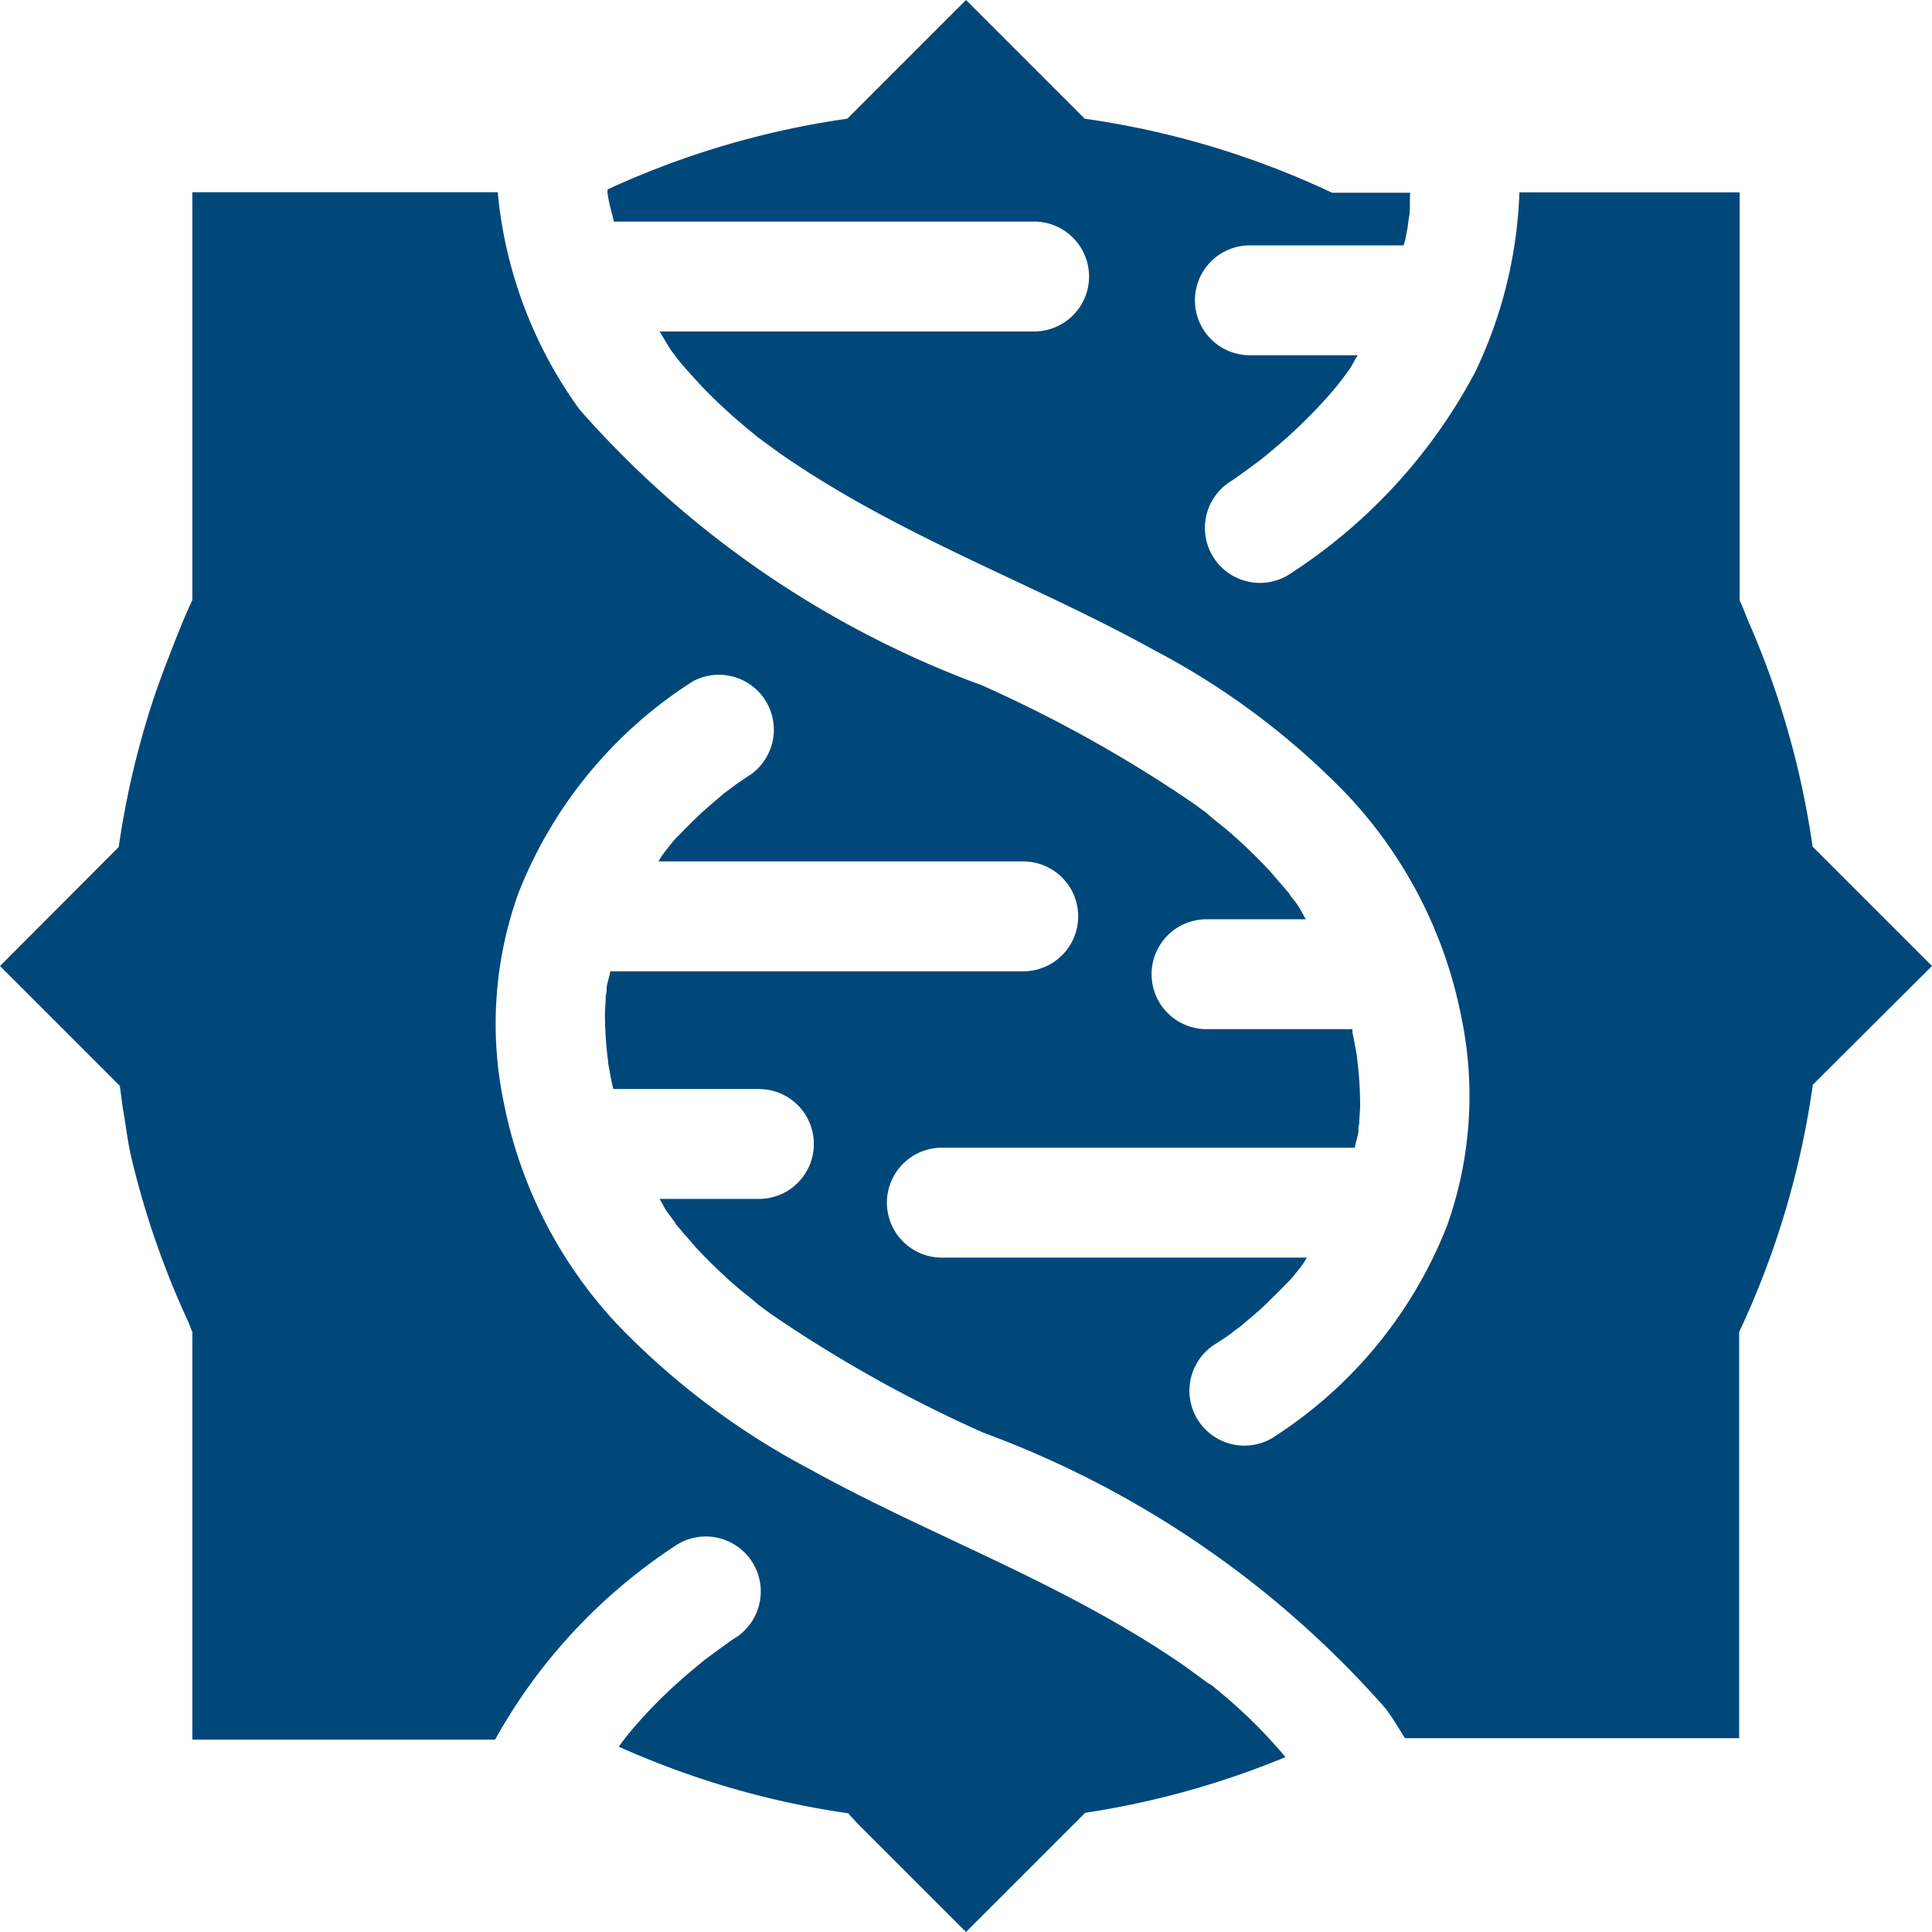 <svg xmlns="http://www.w3.org/2000/svg" width="16" height="16" viewBox="0 0 16 16">
  <rect x="-3.677" y="-10.885" width="27.997" height="34.996" fill="none" stroke="#000" stroke-miterlimit="10" stroke-width="0.035"/>
  <path d="M15.011,7.011a7.157,7.157,0,0,0-.52-1.838c-.03-.067-.053-.138-.084-.2V1.593H12.583a3.736,3.736,0,0,1-.366,1.488,4.5,4.5,0,0,1-1.553,1.684.455.455,0,1,1-.46-.786c.065-.045.128-.091.191-.138l.053-.039.106-.088a4.3,4.3,0,0,0,.348-.327q.087-.091.168-.189l.048-.061.055-.075c.026-.038.046-.081.071-.12h-.893a.455.455,0,0,1,0-.91h1.275c0-.016.008-.031.012-.047l.021-.111c0-.014.012-.087.014-.1.006-.059,0-.119.006-.178h-.648A7.142,7.142,0,0,0,8.983.983L8,0H8L7.017.983a7.146,7.146,0,0,0-1.986.586l0,.019V1.6l.006.035c.011.068.032.133.047.2h3.48a.455.455,0,0,1,0,.91H5.462c.032.051.059.1.094.154l.038.051c.017.025.039.049.058.072.049.057.1.113.15.167a4.161,4.161,0,0,0,.342.322c.033.029.067.056.1.084l.032.026.179.131c.133.093.27.181.409.265.284.172.579.327.876.474.606.3,1.228.566,1.82.894a6.261,6.261,0,0,1,1.6,1.2A3.732,3.732,0,0,1,12.1,8.412a3.2,3.2,0,0,1-.117,1.741,3.676,3.676,0,0,1-1.448,1.757.455.455,0,0,1-.459-.786c.048-.031.1-.064.143-.1l.056-.041,0,0c.071-.061.143-.119.21-.184s.134-.132.2-.2c.028-.031.054-.065.082-.1v0l.023-.031c.013-.017.021-.036.033-.053H7.8a.455.455,0,0,1,0-.91h3.419c.009-.044.023-.086.031-.13v0c0-.023,0-.047.007-.07,0-.048.006-.1.007-.145a3.034,3.034,0,0,0-.026-.4c0-.023-.01-.064-.013-.082q-.01-.061-.024-.123L11.2,8.523H9.992a.455.455,0,0,1,0-.91h.823c-.021-.032-.036-.066-.057-.1s-.05-.069-.075-.1l0-.006-.014-.016c-.047-.057-.1-.115-.146-.17a4.3,4.3,0,0,0-.336-.326c-.061-.054-.126-.1-.188-.156l-.026-.02-.094-.069a11.166,11.166,0,0,0-1.746-.974A8.209,8.209,0,0,1,4.8,3.392a3.636,3.636,0,0,1-.678-1.8H1.593V4.969c-.077.163-.141.333-.206.5-.048.124-.093.248-.134.374a7.232,7.232,0,0,0-.27,1.172L0,8l.992.992c.011.073.018.148.031.22.021.122.035.246.063.366a7.137,7.137,0,0,0,.471,1.364c.013.029.023.06.036.089v1.937h0v.468h0v.971H4.1a4.576,4.576,0,0,1,1.515-1.62.455.455,0,0,1,.46.786c-.065.044-.127.091-.19.137l-.054.04-.106.088a4.13,4.13,0,0,0-.348.327q-.087.092-.168.189l-.048.061-.037.05a7.116,7.116,0,0,0,1.9.552L7.1,15.1h0l.292.292L8,16l.565-.565.3-.3.122-.122a7.14,7.14,0,0,0,1.658-.461l-.016-.021c-.049-.057-.1-.113-.15-.167a4.352,4.352,0,0,0-.342-.323l-.1-.083L10,13.936l-.179-.131c-.133-.093-.27-.181-.409-.265-.284-.172-.579-.327-.876-.474-.606-.3-1.228-.566-1.82-.894a6.261,6.261,0,0,1-1.6-1.2A3.736,3.736,0,0,1,4.174,9.14,3.2,3.2,0,0,1,4.292,7.4,3.668,3.668,0,0,1,5.739,5.642a.455.455,0,0,1,.459.785c-.048.032-.1.065-.143.1L6,6.567l0,0c-.071.061-.142.119-.21.183s-.134.133-.2.2c-.028.031-.054.065-.081.1l0,0-.023.031c-.013.017-.021.036-.033.053H8.474a.455.455,0,0,1,0,.91H5.055c-.009.044-.023.086-.031.13v0c0,.023,0,.047-.007.07,0,.048-.006.1-.007.145a3.034,3.034,0,0,0,.026.4c0,.023.01.064.013.082q.01.062.024.123l.006.025H6.285a.455.455,0,0,1,0,.91H5.462c.021.031.036.066.057.1l.075.1,0,.006.014.016c.047.057.1.114.146.17a4.3,4.3,0,0,0,.336.326c.061.054.126.1.188.156l.027.02c.03.023.062.046.093.068a11.085,11.085,0,0,0,1.746.974,8.22,8.22,0,0,1,3.33,2.283c.058.078.109.163.161.247h2.768V11.031a7.142,7.142,0,0,0,.61-2.048L16,8h0Z" fill="#00487a"/>
</svg>
